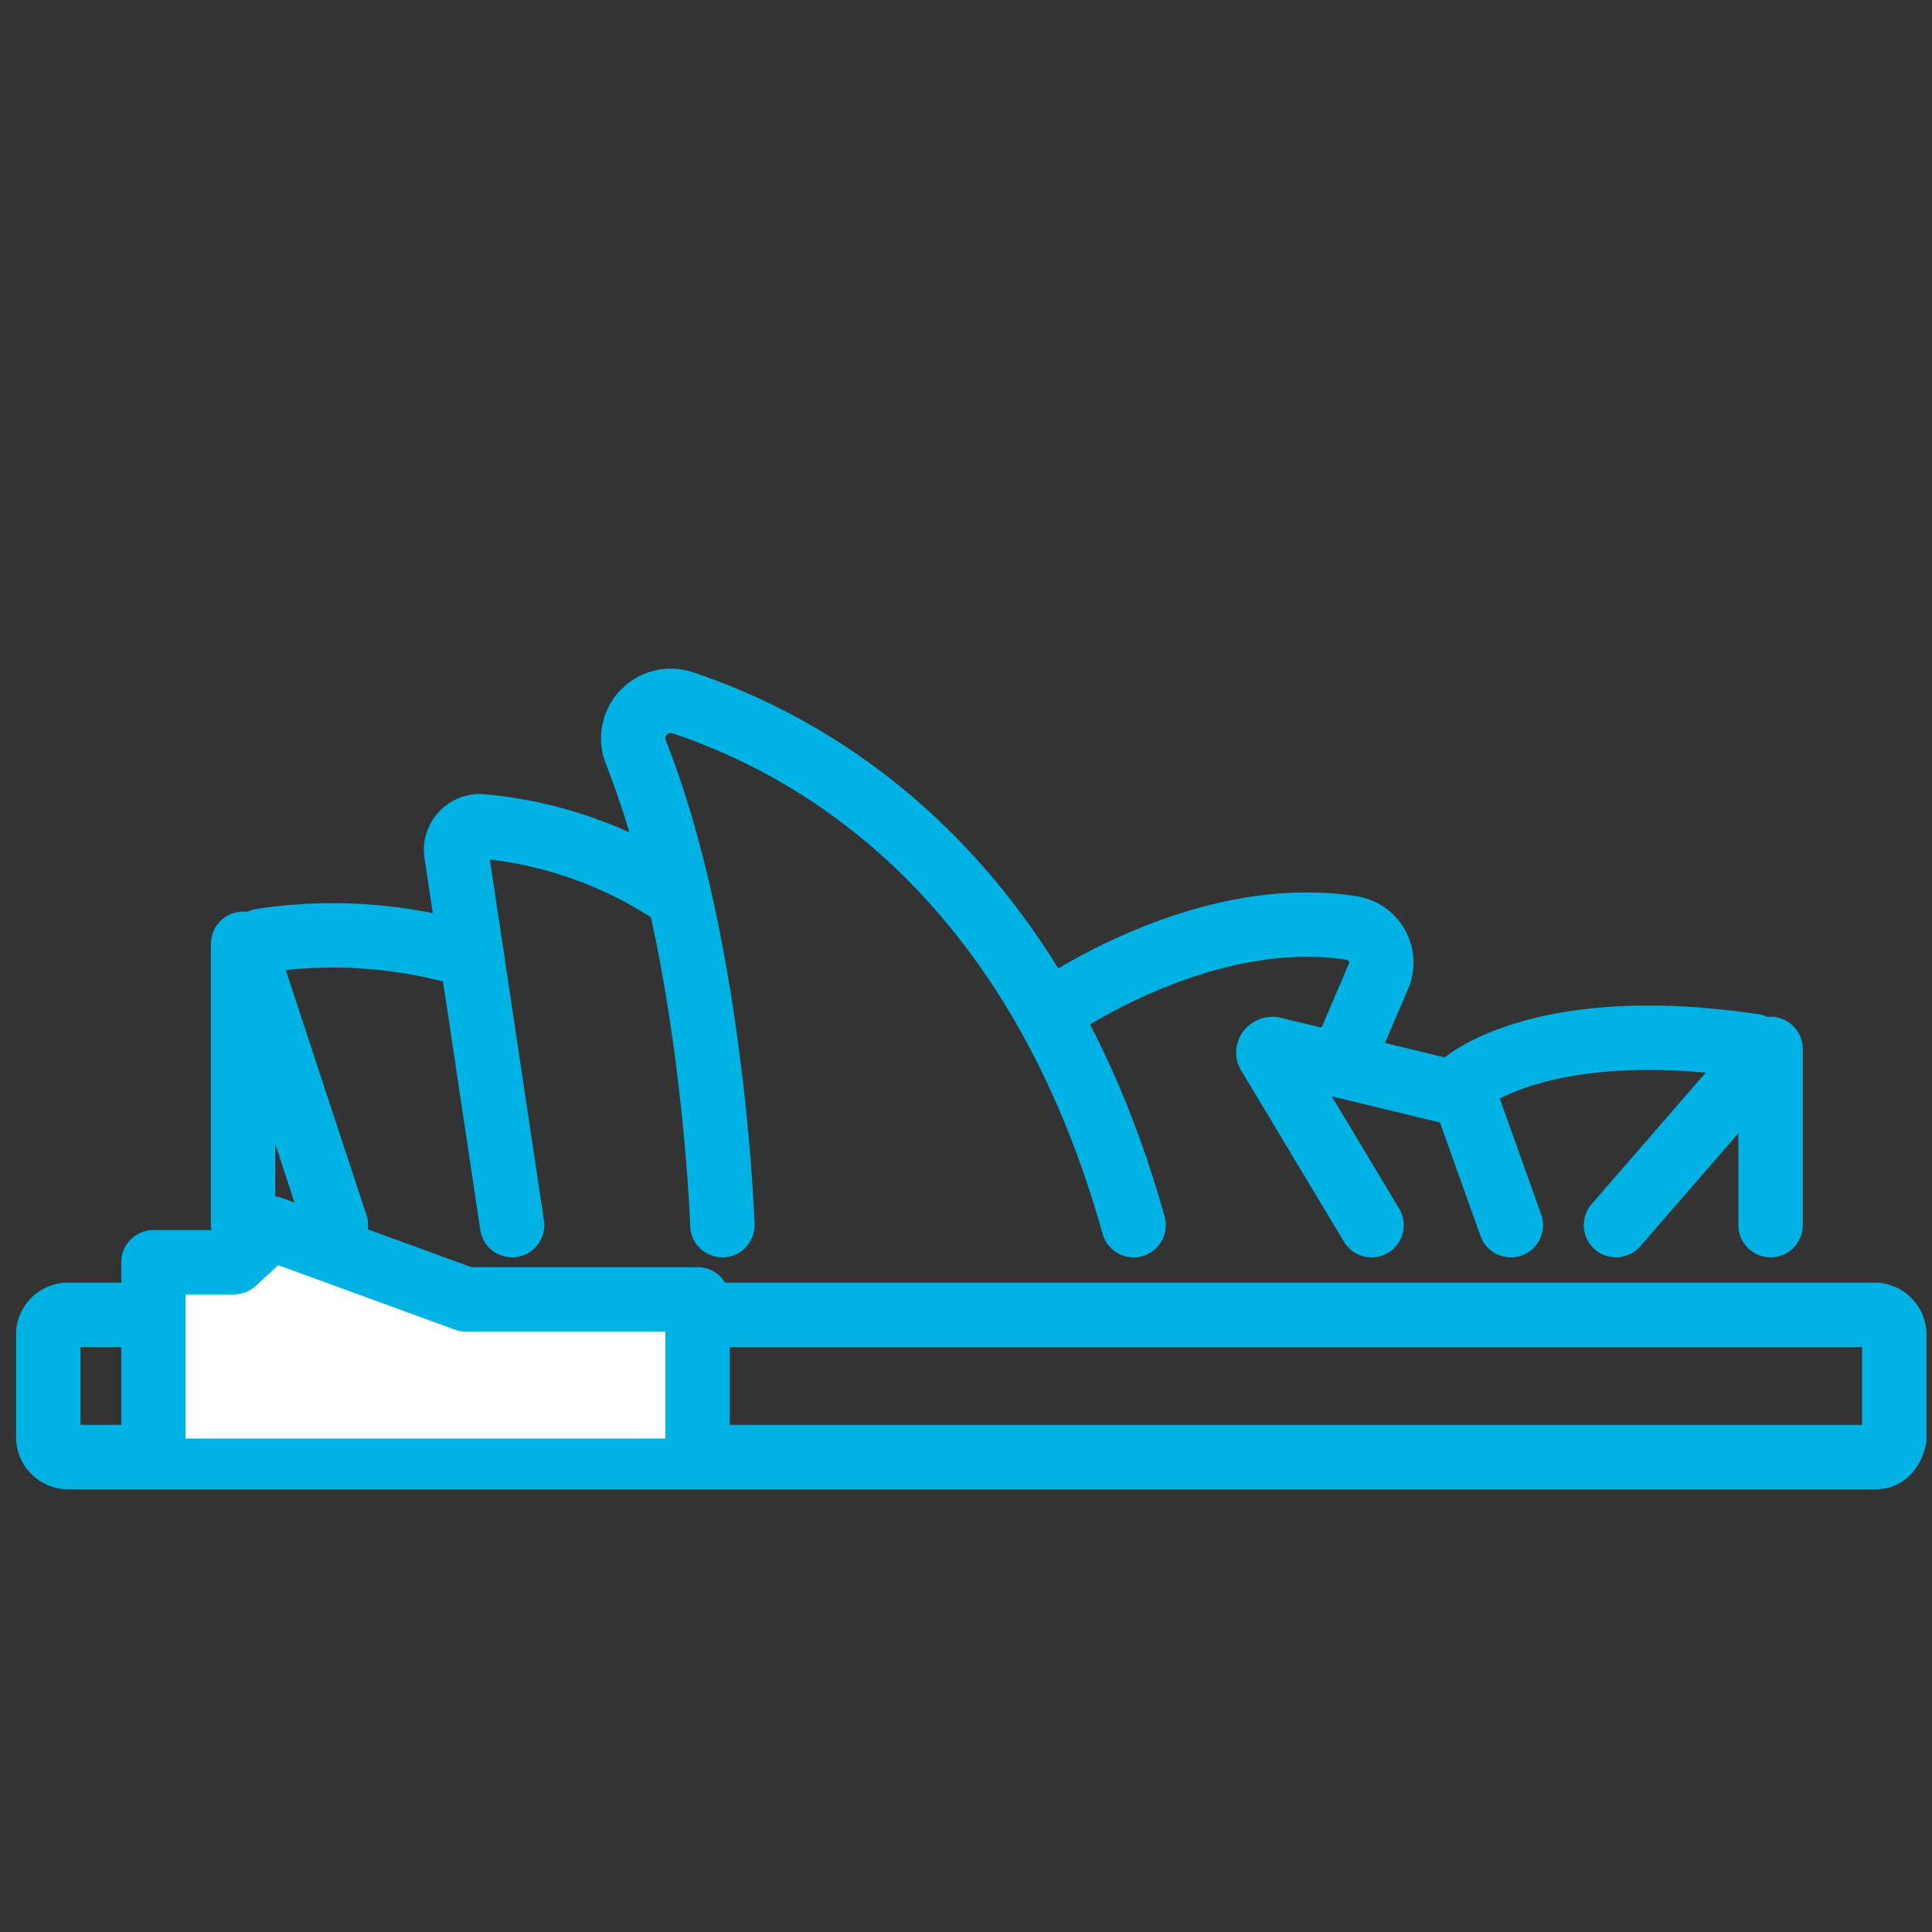 <svg xmlns="http://www.w3.org/2000/svg" width="60" height="60" viewBox="0 0 60 60">
  <rect x="0" y="0" width="60" height="60" fill="#333333" stroke="none"/>
  <g id="ico-aus" transform="translate(-3413 -1243)">
    <rect id="Rectangle_2677" data-name="Rectangle 2677" width="60" height="60" transform="translate(3413 1243)" fill="none"/>
    <g id="Group_3291" data-name="Group 3291" transform="translate(230 -28.028)">
      <path id="Path_1941" data-name="Path 1941" d="M393.688,50.428,391,42.265a.546.546,0,0,1,.384-.672,14.811,14.811,0,0,1,6.53.48" transform="translate(2799.743 1258.649)" fill="none" stroke="#00b2e3" stroke-linecap="round" stroke-linejoin="round" stroke-miterlimit="10" stroke-width="2"/>
      <path id="Path_1942" data-name="Path 1942" d="M399.428,50.287,397.7,38.764a.735.735,0,0,1,.768-.864,12.792,12.792,0,0,1,6.146,2.209" transform="translate(2799.476 1258.789)" fill="none" stroke="#00b2e3" stroke-linecap="round" stroke-linejoin="round" stroke-miterlimit="10" stroke-width="2"/>
      <path id="Path_1943" data-name="Path 1943" d="M406.185,50.126s-.288-8.642-2.689-14.692a1.167,1.167,0,0,1,1.44-1.536c3.745,1.248,10.851,4.9,14.02,16.229" transform="translate(2799.249 1258.95)" fill="none" stroke="#00b2e3" stroke-linecap="round" stroke-linejoin="round" stroke-miterlimit="10" stroke-width="2"/>
      <path id="Path_1944" data-name="Path 1944" d="M416.9,43.788s4.705-3.361,9.411-2.593a1.089,1.089,0,0,1,.768,1.536l-1.152,2.689" transform="translate(2798.713 1258.662)" fill="none" stroke="#00b2e3" stroke-linecap="round" stroke-linejoin="round" stroke-miterlimit="10" stroke-width="2"/>
      <path id="Path_1945" data-name="Path 1945" d="M431.488,50.574l-1.44-4.033-5.954-1.44c-.1,0-.192.1-.1.192l3.169,5.281" transform="translate(2798.432 1258.503)" fill="none" stroke="#00b2e3" stroke-linecap="round" stroke-linejoin="round" stroke-miterlimit="10" stroke-width="2"/>
      <path id="Path_1946" data-name="Path 1946" d="M430.3,46.142s2.4-2.113,8.931-1.152a.288.288,0,0,1,.192.48l-4.417,5.089" transform="translate(2798.18 1258.517)" fill="none" stroke="#00b2e3" stroke-linecap="round" stroke-linejoin="round" stroke-miterlimit="10" stroke-width="2"/>
      <path id="Path_1947" data-name="Path 1947" d="M441.252,58.117H385.076a.62.62,0,0,1-.576-.576V54.276a.62.62,0,0,1,.576-.576h56.176a.62.62,0,0,1,.576.576v3.265Q441.684,58.117,441.252,58.117Z" transform="translate(2800 1258.161)" fill="none" stroke="#00b2e3" stroke-linecap="round" stroke-linejoin="round" stroke-miterlimit="10" stroke-width="2"/>
      <line id="Line_1522" data-name="Line 1522" y2="5.474" transform="translate(3237.987 1303.603)" fill="none" stroke="#00b2e3" stroke-linecap="round" stroke-linejoin="round" stroke-miterlimit="10" stroke-width="2"/>
      <line id="Line_1523" data-name="Line 1523" y2="8.738" transform="translate(3190.55 1300.338)" fill="none" stroke="#00b2e3" stroke-linecap="round" stroke-linejoin="round" stroke-miterlimit="10" stroke-width="2"/>
      <path id="Path_1948" data-name="Path 1948" d="M404.8,57.43V53.109h-7.2l-6.05-2.209L390.4,51.956h-2.5V57.43" transform="translate(2799.865 1258.272)" fill="#fff" stroke="#00b2e3" stroke-linecap="round" stroke-linejoin="round" stroke-miterlimit="10" stroke-width="2"/>
    </g>
  </g>
</svg>
